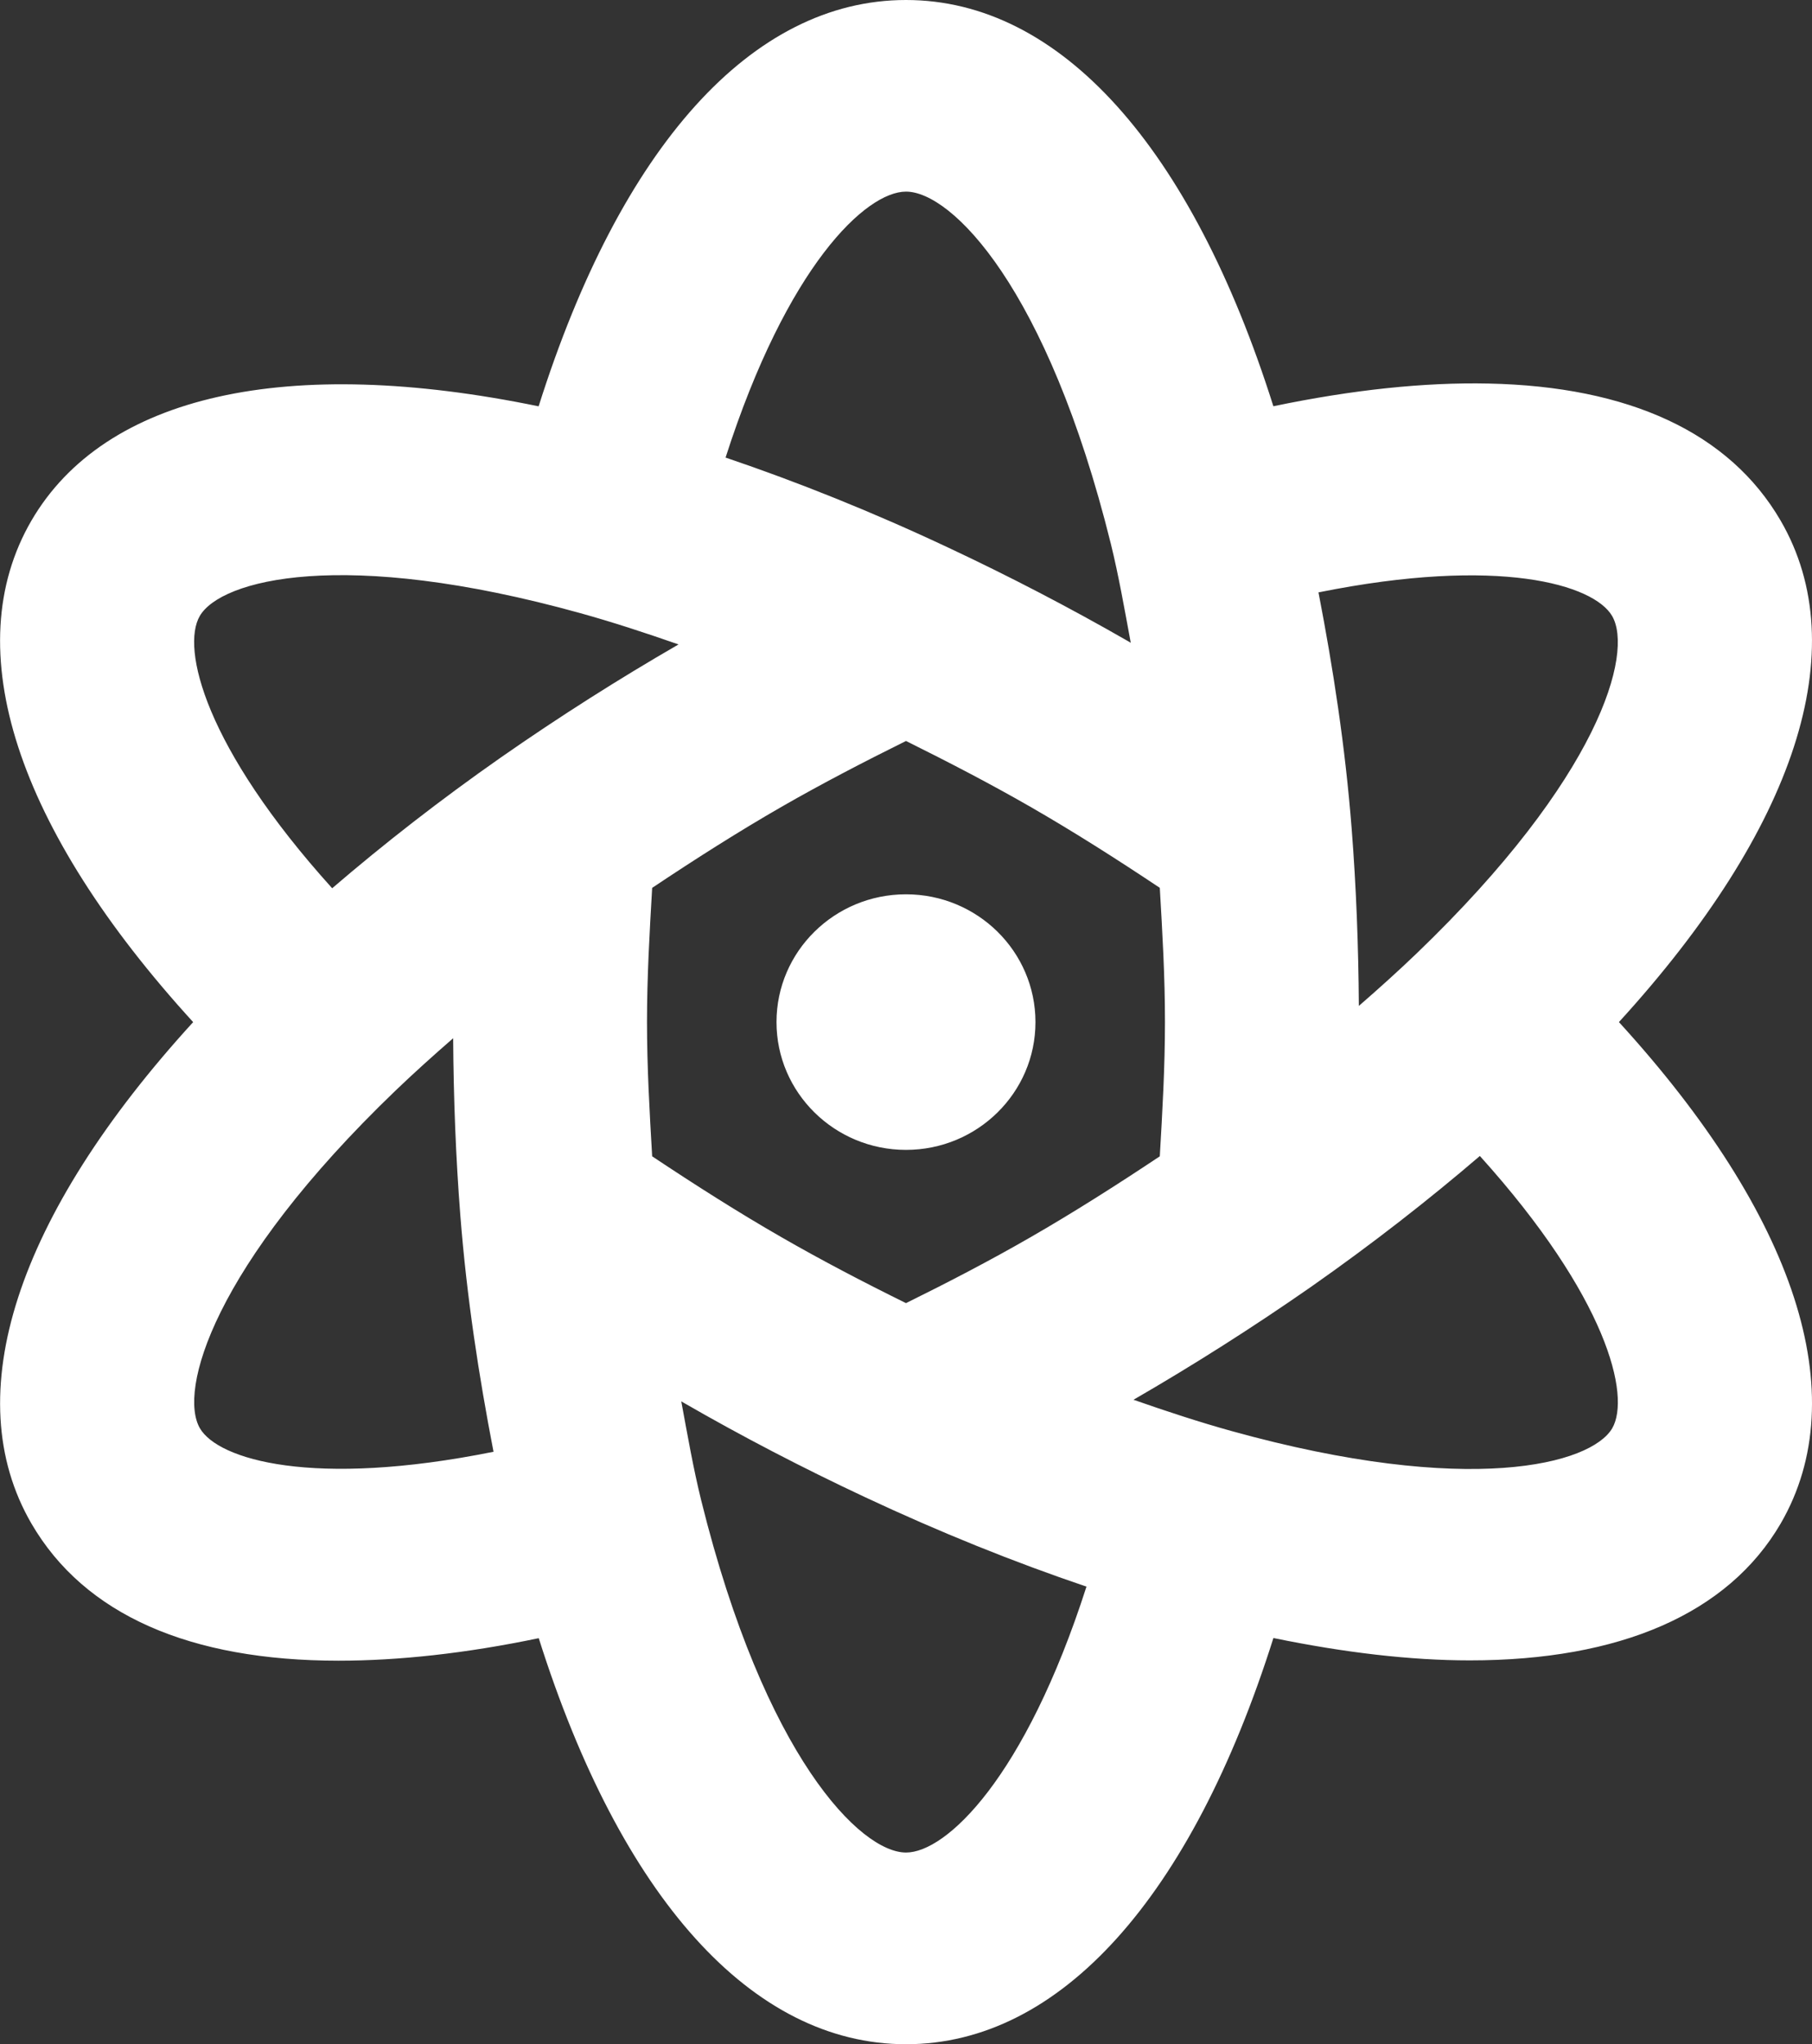 <?xml version="1.0" encoding="utf-8"?>
<!-- Generator: Adobe Illustrator 16.0.0, SVG Export Plug-In . SVG Version: 6.00 Build 0)  -->
<!DOCTYPE svg PUBLIC "-//W3C//DTD SVG 1.1//EN" "http://www.w3.org/Graphics/SVG/1.1/DTD/svg11.dtd">
<svg version="1.1" id="Layer_1" xmlns="http://www.w3.org/2000/svg" xmlns:xlink="http://www.w3.org/1999/xlink" x="0px" y="0px"
	 width="47px" height="53.021px" viewBox="0 0 47 53.021" enable-background="new 0 0 47 53.021" xml:space="preserve">
<rect x="0" y="0" width="47" height="53.021" fill="#333333" stroke="none"/>
<path fill-rule="evenodd" clip-rule="evenodd" fill="#ffffff" d="M46.189,39.514c-1.367,2.348-4.18,3.552-8.063,3.552
	c-1.536,0-3.249-0.2-5.096-0.58c-2.126,6.727-5.531,10.536-9.529,10.536c-3.997,0-7.401-3.809-9.527-10.532
	c-1.897,0.396-3.639,0.584-5.193,0.584c-3.845,0-6.588-1.186-7.966-3.557c-1.926-3.319-0.39-7.986,4.195-13.006
	c-4.583-5.021-6.121-9.686-4.197-13.004c1.907-3.276,6.643-4.31,13.158-2.968C16.098,3.81,19.502,0,23.5,0s7.403,3.81,9.529,10.537
	c2.057-0.429,3.924-0.624,5.578-0.589c3.643,0.076,6.25,1.269,7.58,3.557c1.926,3.317,0.39,7.985-4.195,13.005
	C46.576,31.528,48.113,36.195,46.189,39.514z M18.188,38.916c1.649,6.654,4.134,9.134,5.313,9.134c1.036,0,3.08-1.917,4.68-6.897
	c-1.874-0.634-3.801-1.409-5.762-2.329c-1.602-0.751-3.175-1.569-4.677-2.435c-0.023-0.013-0.047-0.028-0.071-0.041
	C17.832,37.216,17.984,38.092,18.188,38.916z M5.185,37.045c0.472,0.813,2.928,1.554,7.616,0.61c-0.38-1.967-0.693-3.991-0.86-6.12
	c-0.118-1.501-0.177-3.052-0.187-4.606c-0.52,0.453-1.025,0.907-1.497,1.36C5.508,32.854,4.626,36.08,5.185,37.045z M15.058,15.905
	c-6.173-1.714-9.33-0.866-9.876,0.072c-0.485,0.837,0.127,3.398,3.434,7.062c1.341-1.152,2.8-2.29,4.378-3.394
	c1.518-1.059,3.065-2.04,4.606-2.93C16.738,16.414,15.886,16.135,15.058,15.905z M28.813,14.104C27.164,7.45,24.679,4.97,23.5,4.97
	c-1.036,0-3.081,1.918-4.68,6.898c1.874,0.635,3.801,1.407,5.762,2.329c1.602,0.751,3.175,1.57,4.677,2.433
	c0.023,0.014,0.048,0.029,0.071,0.042C29.169,15.805,29.016,14.927,28.813,14.104z M30.083,23.028
	c-1.117-0.745-2.239-1.459-3.359-2.103c-1.039-0.597-2.126-1.161-3.224-1.706c-1.099,0.545-2.186,1.109-3.225,1.706
	c-1.12,0.644-2.242,1.358-3.359,2.104c-0.067,1.151-0.134,2.305-0.134,3.481c0,1.177,0.067,2.333,0.134,3.482
	c1.117,0.744,2.239,1.458,3.359,2.101c1.041,0.599,2.126,1.165,3.225,1.707c1.098-0.542,2.185-1.107,3.224-1.706
	c1.12-0.644,2.242-1.358,3.359-2.102c0.067-1.152,0.134-2.306,0.134-3.482C30.218,25.334,30.15,24.18,30.083,23.028z M29.401,36.306
	c0.862,0.302,1.713,0.581,2.541,0.811c6.17,1.712,9.329,0.862,9.876-0.071c0.485-0.839-0.13-3.4-3.433-7.063
	c-1.343,1.151-2.802,2.289-4.38,3.395C32.49,34.434,30.94,35.416,29.401,36.306z M41.815,15.976
	c-0.476-0.813-2.929-1.555-7.616-0.611c0.38,1.967,0.693,3.993,0.86,6.121c0.118,1.501,0.177,3.05,0.187,4.605
	c0.52-0.452,1.024-0.906,1.497-1.36C41.493,20.167,42.374,16.939,41.815,15.976z M23.5,29.825c-1.854,0-3.359-1.486-3.359-3.314
	c0-1.831,1.505-3.315,3.359-3.315s3.358,1.484,3.358,3.315C26.859,28.339,25.354,29.825,23.5,29.825z"/>
</svg>
